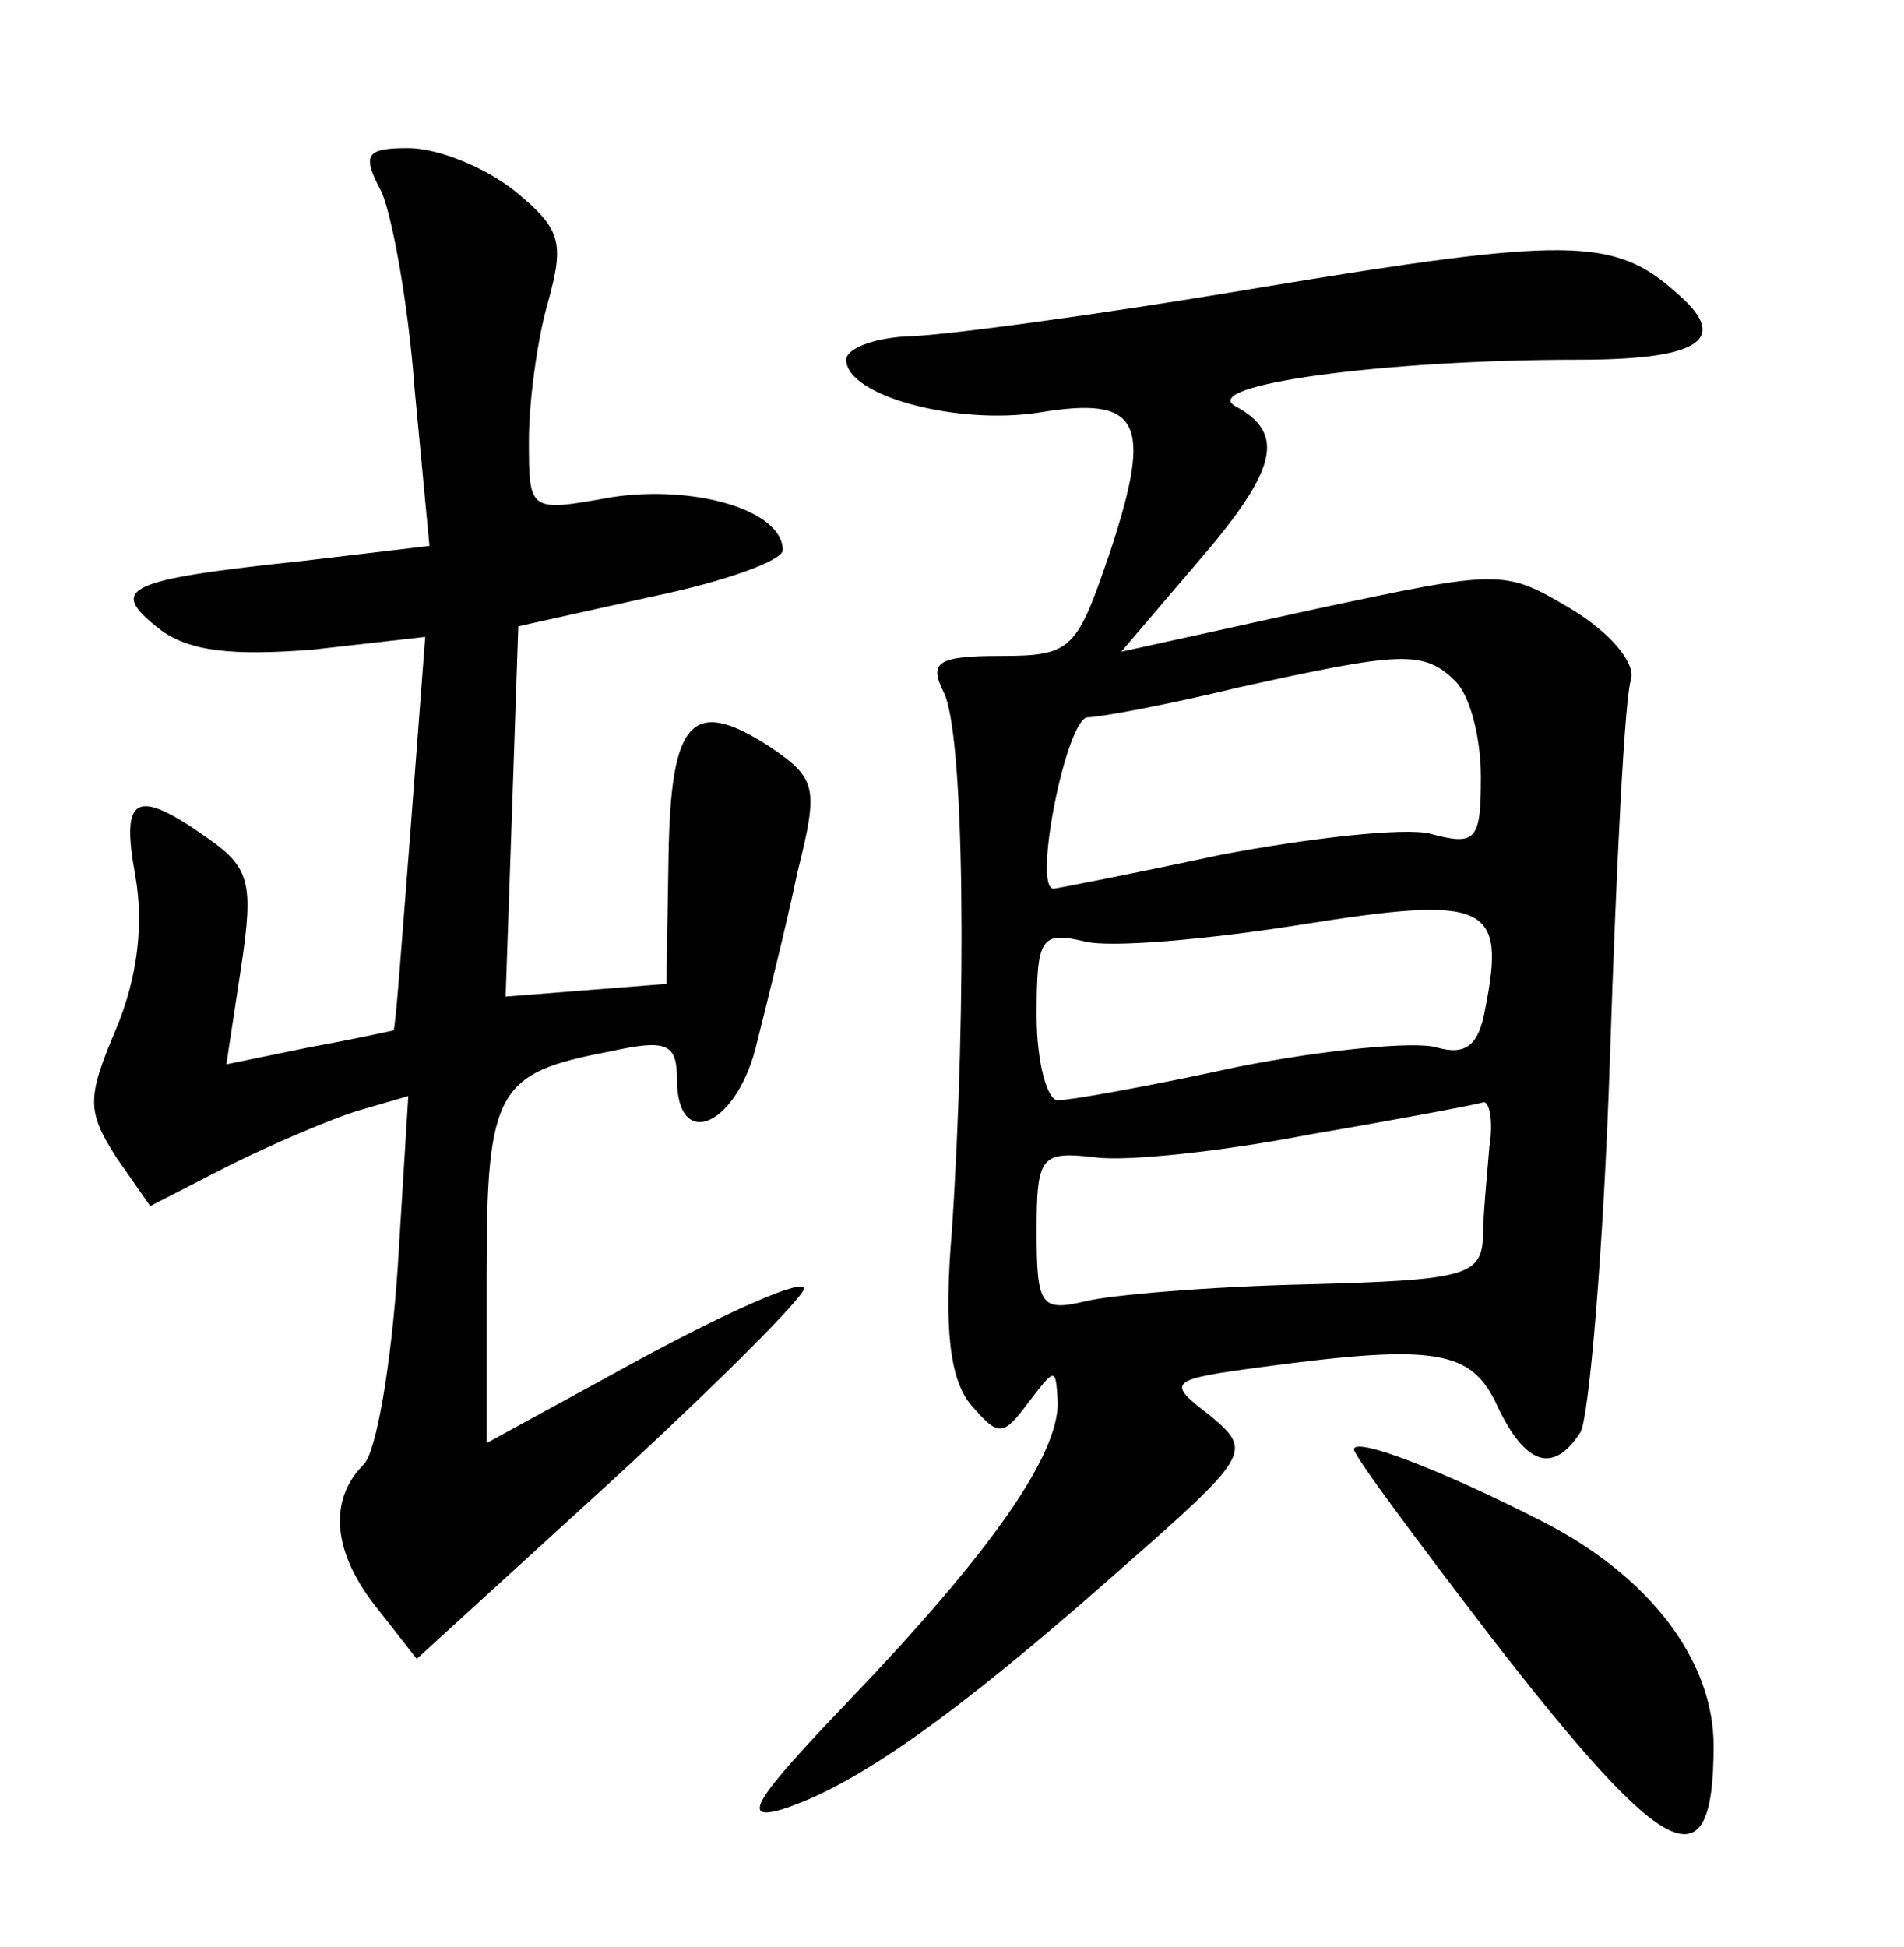<?xml version="1.0" standalone="no"?>
<!DOCTYPE svg PUBLIC "-//W3C//DTD SVG 20010904//EN"
 "http://www.w3.org/TR/2001/REC-SVG-20010904/DTD/svg10.dtd">
<svg version="1.0" xmlns="http://www.w3.org/2000/svg"
 width="90pt" height="92pt" viewBox="0 0 90 92"
 preserveAspectRatio="xMidYMid meet">
<g transform="translate(0,92) scale(0.1,-0.1)"
fill="#000000" stroke="none">
<path d="M180 830 c5 -10 13 -53 16 -94 l7 -74 -59 -7 c-85 -9 -93 -13 -69
-32 14 -11 35 -13 73 -10 l53 6 -7 -92 c-4 -51 -7 -93 -8 -94 0 0 -18 -4 -40
-8 l-39 -8 7 46 c6 40 4 47 -16 61 -34 24 -41 20 -34 -18 4 -23 1 -48 -9 -72
-14 -33 -14 -39 0 -61 l16 -23 37 19 c20 10 48 22 61 26 l24 7 -5 -81 c-3 -45
-10 -87 -16 -93 -17 -17 -15 -42 7 -69 l18 -23 92 84 c50 46 91 87 91 91 0 5
-34 -10 -75 -32 l-75 -41 0 80 c0 87 5 95 58 105 27 6 32 4 32 -13 0 -35 29
-22 38 18 5 20 14 56 19 80 10 40 9 44 -13 59 -37 24 -47 13 -48 -52 l-1 -60
-38 -3 -38 -3 3 87 3 88 63 14 c34 7 62 17 62 22 0 19 -42 31 -81 25 -39 -7
-39 -7 -39 27 0 18 4 48 9 65 8 29 6 35 -16 53 -14 11 -36 20 -50 20 -20 0
-22 -3 -13 -20z"/>
<path d="M595 784 c-77 -13 -152 -23 -167 -23 -16 -1 -28 -6 -28 -11 0 -17 52
-31 91 -25 48 8 54 -4 34 -65 -16 -47 -18 -50 -52 -50 -30 0 -34 -3 -27 -17
10 -19 11 -147 4 -254 -4 -47 -1 -71 9 -83 13 -15 15 -15 27 1 13 17 13 17 14
0 0 -25 -31 -70 -99 -141 -45 -47 -51 -57 -31 -51 34 11 80 43 157 111 65 57
65 58 45 75 -21 16 -20 17 25 23 82 11 99 8 111 -19 13 -27 26 -32 39 -12 4 6
11 86 14 177 3 91 7 171 10 179 2 8 -10 22 -28 33 -32 19 -33 19 -122 0 l-91
-20 35 41 c39 45 43 62 19 75 -18 10 70 22 162 22 59 0 72 10 46 32 -29 26
-52 26 -197 2z m93 -186 c7 -7 12 -27 12 -45 0 -30 -2 -33 -24 -27 -12 3 -57
-2 -99 -10 -42 -9 -78 -16 -79 -16 -10 0 6 80 16 81 6 0 38 6 71 14 77 17 88
18 103 3z m14 -155 c-3 -17 -9 -22 -23 -18 -10 3 -52 -1 -93 -9 -41 -9 -80
-16 -86 -16 -5 0 -10 18 -10 40 0 37 2 40 23 35 12 -3 58 1 102 8 88 14 97 10
87 -40z m2 -65 c-1 -13 -3 -32 -3 -43 -1 -18 -9 -20 -83 -22 -46 -1 -93 -5
-105 -8 -21 -5 -23 -2 -23 33 0 36 2 38 28 35 15 -2 61 3 102 11 41 7 78 14
81 15 3 1 5 -9 3 -21z"/>
<path d="M640 235 c0 -3 29 -42 65 -89 83 -107 105 -118 105 -51 0 40 -30 80
-81 106 -49 25 -89 40 -89 34z"/>
</g>
</svg>
